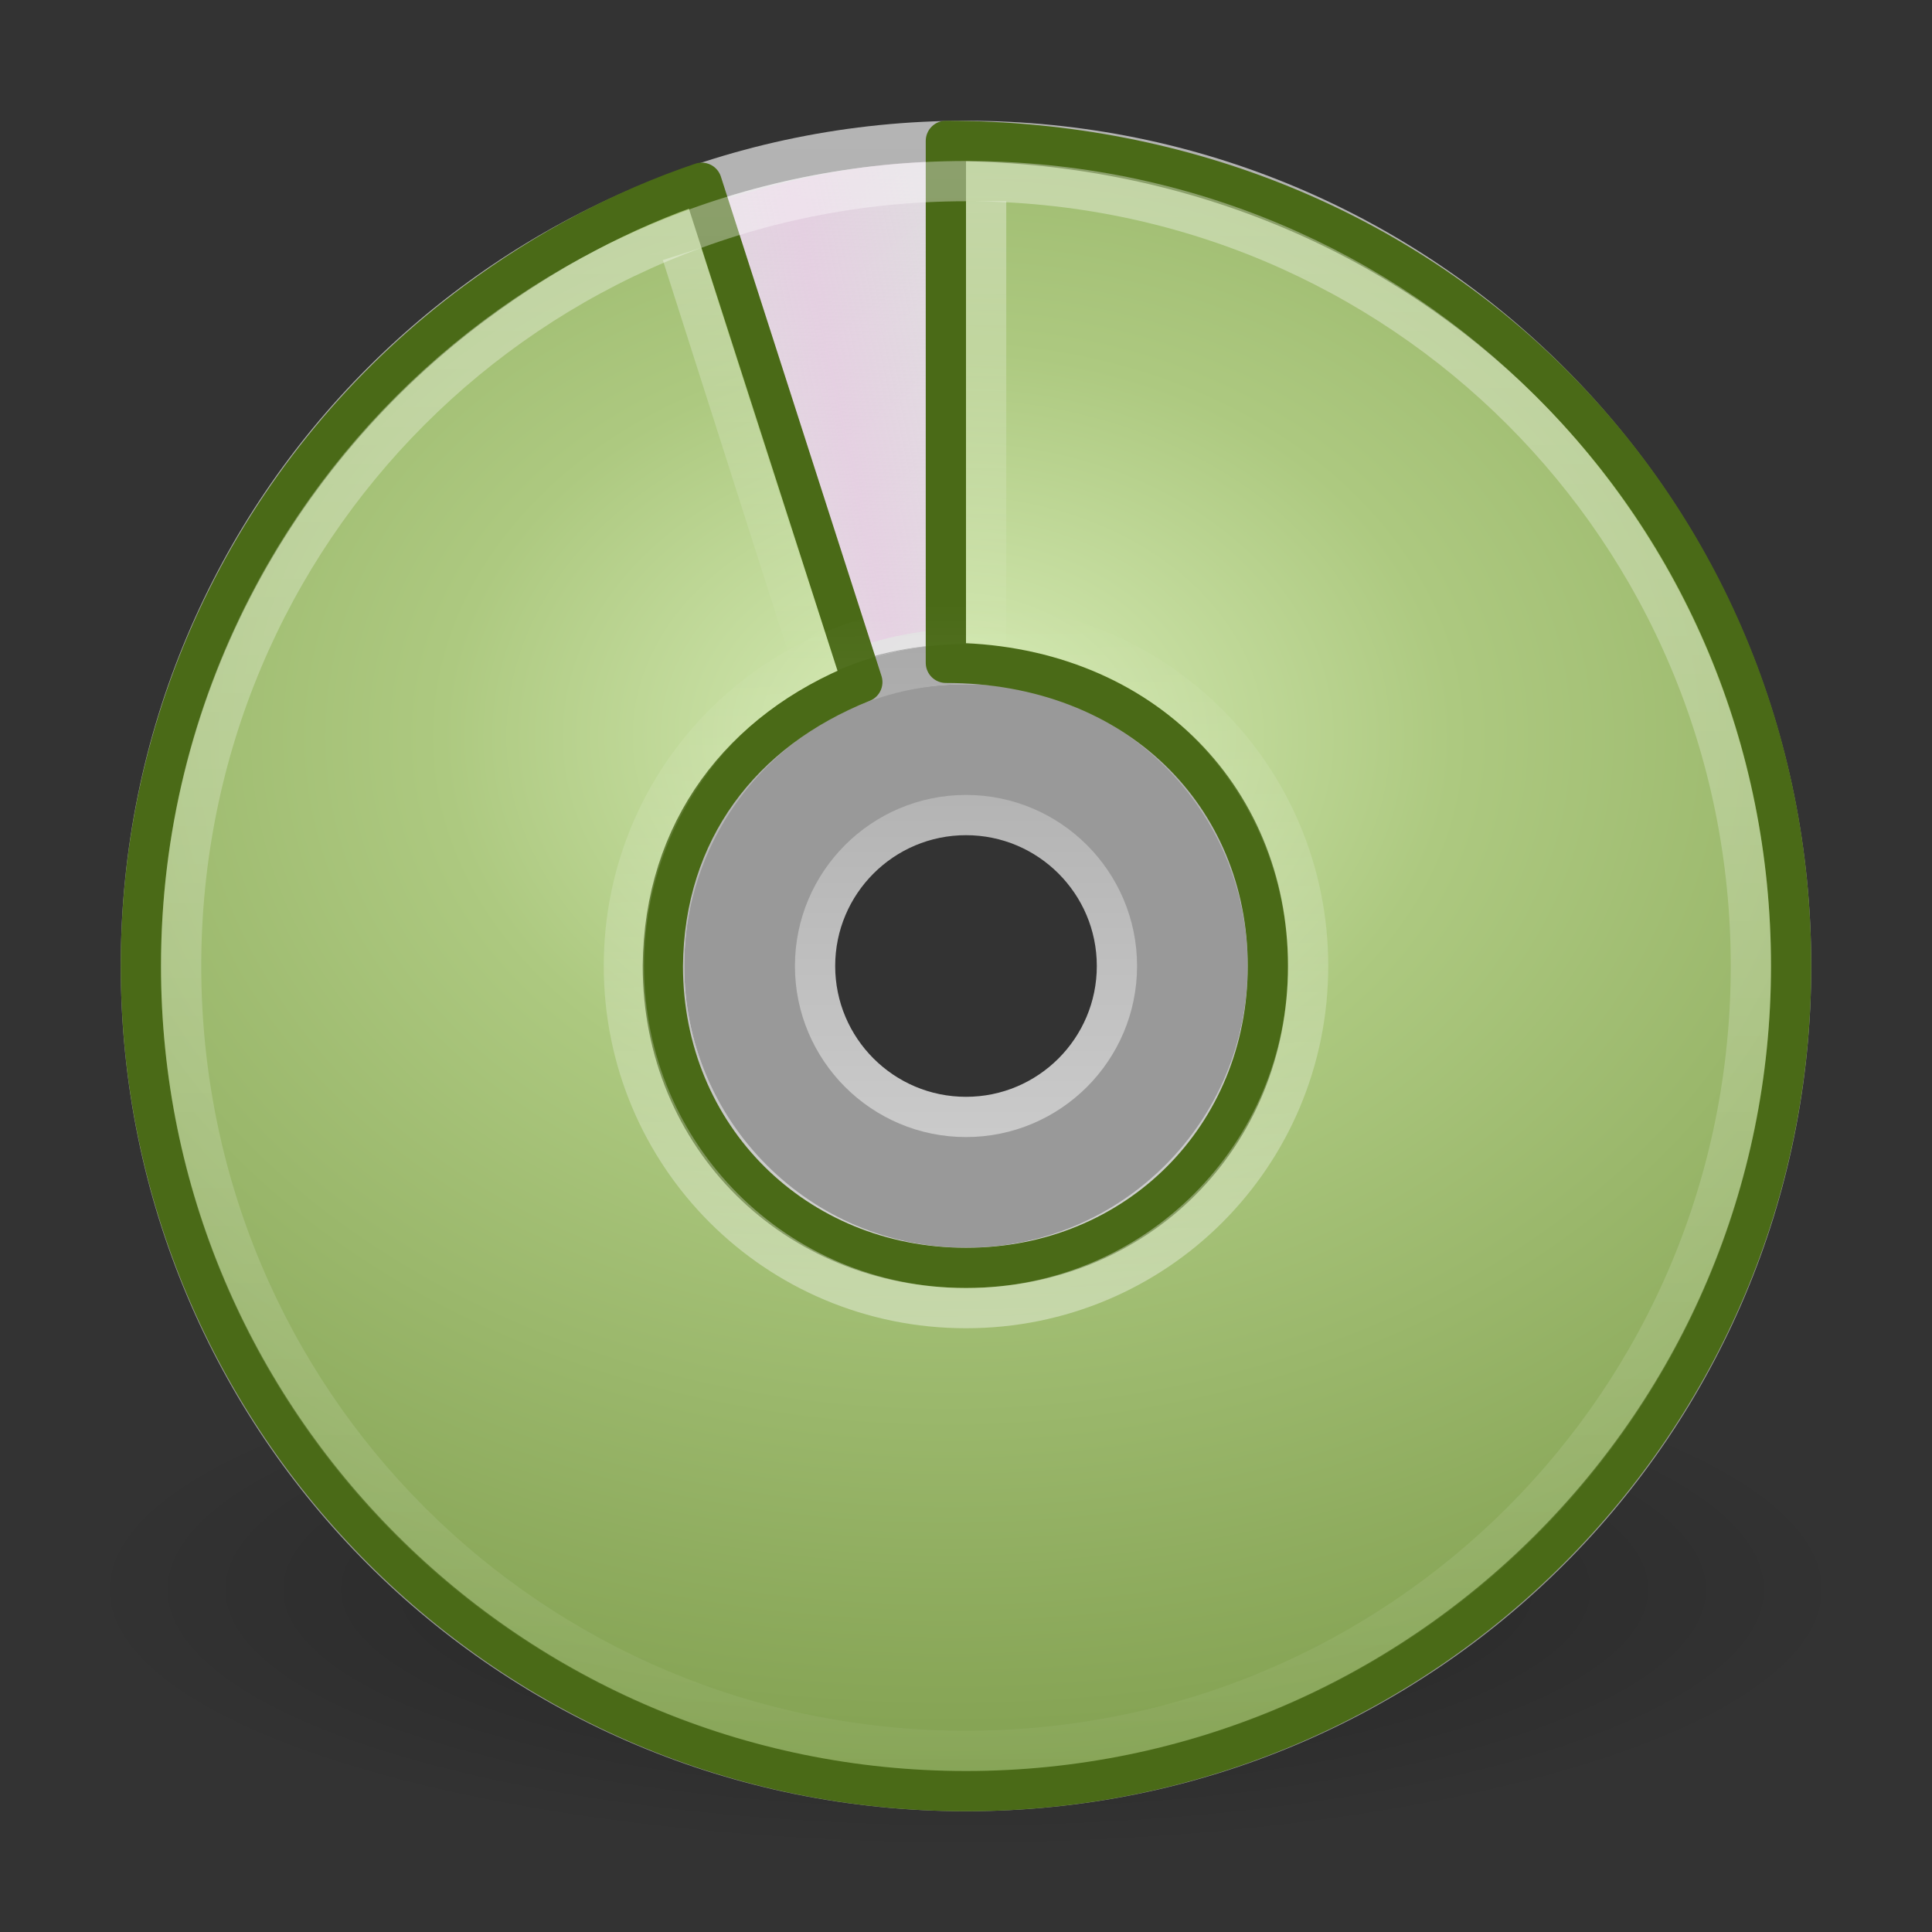 <?xml version="1.0" encoding="UTF-8" standalone="no"?>
<!-- Created with Inkscape (http://www.inkscape.org/) -->
<svg id="svg3274" xmlns="http://www.w3.org/2000/svg" height="48" width="48" version="1.0" xmlns:xlink="http://www.w3.org/1999/xlink">
 <rect width="100%" height="100%" fill="#333333" stroke="none"/>
 <defs id="defs3276">
  <radialGradient id="radialGradient2463" gradientUnits="userSpaceOnUse" cy="41.636" cx="23.335" gradientTransform="matrix(.972 0 0 .287 1.312 27.541)" r="22.627">
   <stop id="stop23421" offset="0"/>
   <stop id="stop23423" style="stop-opacity:0" offset="1"/>
  </radialGradient>
  <linearGradient id="linearGradient2460" y2="45.033" gradientUnits="userSpaceOnUse" x2="-21.916" gradientTransform="translate(50.265)" y1="3" x1="-21.916">
   <stop id="stop3774" style="stop-color:#b4b4b4" offset="0"/>
   <stop id="stop3776" style="stop-color:#969696" offset="1"/>
  </linearGradient>
  <linearGradient id="linearGradient2458" y2="14.203" gradientUnits="userSpaceOnUse" x2="35.391" gradientTransform="matrix(0 1.171 -1.171 0 51.06 -4.114)" y1="32.416" x1="12.274">
   <stop id="stop3265" style="stop-color:#dedbde" offset="0"/>
   <stop id="stop3267" style="stop-color:#e6e6e6" offset=".5"/>
   <stop id="stop3269" style="stop-color:#d2d2d2" offset="1"/>
  </linearGradient>
  <linearGradient id="linearGradient2454" y2="32.509" gradientUnits="userSpaceOnUse" x2="21.448" gradientTransform="matrix(.938 0 0 .938 1.5 1.5)" y1="15.5" x1="21.448">
   <stop id="stop3430" style="stop-color:#aaa" offset="0"/>
   <stop id="stop3432" style="stop-color:#d4d4d4" offset="1"/>
  </linearGradient>
  <linearGradient id="linearGradient2451" y2="9.862" spreadMethod="reflect" gradientUnits="userSpaceOnUse" x2="24.274" gradientTransform="matrix(1 .028 -.028 1 .692 -.671)" y1="10.775" x1="20.58">
   <stop id="stop3489" style="stop-color:#e6cde2" offset="0"/>
   <stop id="stop3491" style="stop-color:#e6cde2;stop-opacity:0" offset="1"/>
  </linearGradient>
  <radialGradient id="radialGradient3259" gradientUnits="userSpaceOnUse" cy="12.123" cx="8.891" gradientTransform="matrix(0 3.326 -4.347 0 76.259 -11.265)" r="11">
   <stop id="stop3841" style="stop-color:#D9EDB9" offset="0"/>
   <stop id="stop3843" style="stop-color:#ADC980" offset=".262"/>
   <stop id="stop3845" style="stop-color:#87A556" offset=".661"/>
   <stop id="stop3847" style="stop-color:#688933" offset="1"/>
  </radialGradient>
  <linearGradient id="linearGradient2438" y2="45.962" gradientUnits="userSpaceOnUse" x2="18.203" gradientTransform="matrix(.429 0 0 -.429 13.547 34.734)" y1="4.038" x1="18.776">
   <stop id="stop6038" style="stop-color:#fff" offset="0"/>
   <stop id="stop6040" style="stop-color:#fff;stop-opacity:0" offset="1"/>
  </linearGradient>
  <linearGradient id="linearGradient3270" y2="16.515" xlink:href="#linearGradient3211" gradientUnits="userSpaceOnUse" x2="20.578" y1="3.566" x1="20.578"/>
  <linearGradient id="linearGradient3211">
   <stop id="stop3213" style="stop-color:#fff" offset="0"/>
   <stop id="stop3215" style="stop-color:#fff;stop-opacity:0" offset="1"/>
  </linearGradient>
  <linearGradient id="linearGradient2435" y2="48.193" xlink:href="#linearGradient3211" gradientUnits="userSpaceOnUse" x2="20.578" y1="-.048" x1="20.578"/>
 </defs>
 <g id="layer1">
  <path id="path23417" style="opacity:.3;fill-rule:evenodd;fill:url(#radialGradient2463)" d="m46 39.5c0.001 3.59-9.849 6.5-22 6.5s-22.001-2.91-22-6.5c-0.001-3.59 9.849-6.5 22-6.5s22.001 2.91 22 6.5z"/>
  <path id="path2781" style="stroke:url(#linearGradient2460);fill:url(#linearGradient2458)" d="m44.5 24c0-11.363-9.137-20.5-20.5-20.5s-20.5 9.137-20.5 20.5 9.137 20.5 20.5 20.5 20.5-9.137 20.5-20.5zm-13 0c0 4.128-3.289 7.5-7.5 7.5-4.293 0-7.5-3.455-7.5-7.5 0-4.127 3.041-7.5 7.5-7.5s7.5 3.454 7.5 7.5z"/>
  <path id="path2474" style="opacity:.5;fill:#fff" d="m24 16c-4.416 0-8 3.584-8 8s3.584 8 8 8 8-3.584 8-8-3.584-8-8-8zm0 4c2.208 0 4 1.792 4 4s-1.792 4-4 4-4-1.792-4-4 1.792-4 4-4z"/>
  <path id="path3418" style="stroke-linejoin:round;stroke:url(#linearGradient2454);fill:none" d="m24 16.5c-4.14 0-7.5 3.36-7.5 7.5s3.36 7.5 7.5 7.5 7.5-3.36 7.5-7.5-3.36-7.5-7.5-7.5zm0 3.75c2.07 0 3.75 1.68 3.75 3.75s-1.68 3.75-3.75 3.75-3.75-1.68-3.75-3.75 1.68-3.75 3.75-3.75z"/>
  <path id="path3296" style="opacity:.8;fill:url(#linearGradient2451)" d="m16.381 5.505l4.467 10.744c1.048-0.43 2.189-0.658 3.394-0.624 0.032 0.001 0.061 0.001 0.093 0.002l0.343-11.615c-2.939-0.154-5.56 0.501-8.297 1.492z"/>
  <path id="path3288" style="stroke-linejoin:round;stroke:#4A6A17;stroke-linecap:round;fill:url(#radialGradient3259)" d="m23.5 3.5v12.968c4.755 0 8 3.289 8 7.532 0 4.244-3.256 7.5-7.5 7.5s-7.532-3.256-7.532-7.5c0.03-3.356 1.945-5.855 4.956-7.053l-3.99-12.406c-1.964 0.663-3.85 1.666-5.606 2.963-5.05 3.735-8.328 9.737-8.328 16.496 0 11.316 9.184 20.5 20.5 20.5s20.5-9.184 20.5-20.5-8.933-20.5-21-20.5z"/>
  <path id="path3281" style="opacity:.4;stroke:url(#linearGradient2438);fill:none" d="m24 32.5c-4.711 0-8.5-3.789-8.5-8.5s3.789-8.5 8.5-8.5 8.5 3.789 8.5 8.5-3.789 8.5-8.5 8.5z"/>
  <path id="path3267" style="opacity:.4;stroke:url(#linearGradient3270);stroke-width:1px;fill:none" d="m20.309 16.845l-3.365-10.536m7.556-1.309v10.978"/>
  <path id="path2561" style="opacity:.4;stroke:url(#linearGradient2435);stroke-width:1px;fill:none" d="m24 4.5c-10.809 0-19.5 8.691-19.5 19.5s8.691 19.5 19.5 19.5 19.5-8.691 19.5-19.5-8.691-19.5-19.5-19.5z"/>
 </g>
</svg>
